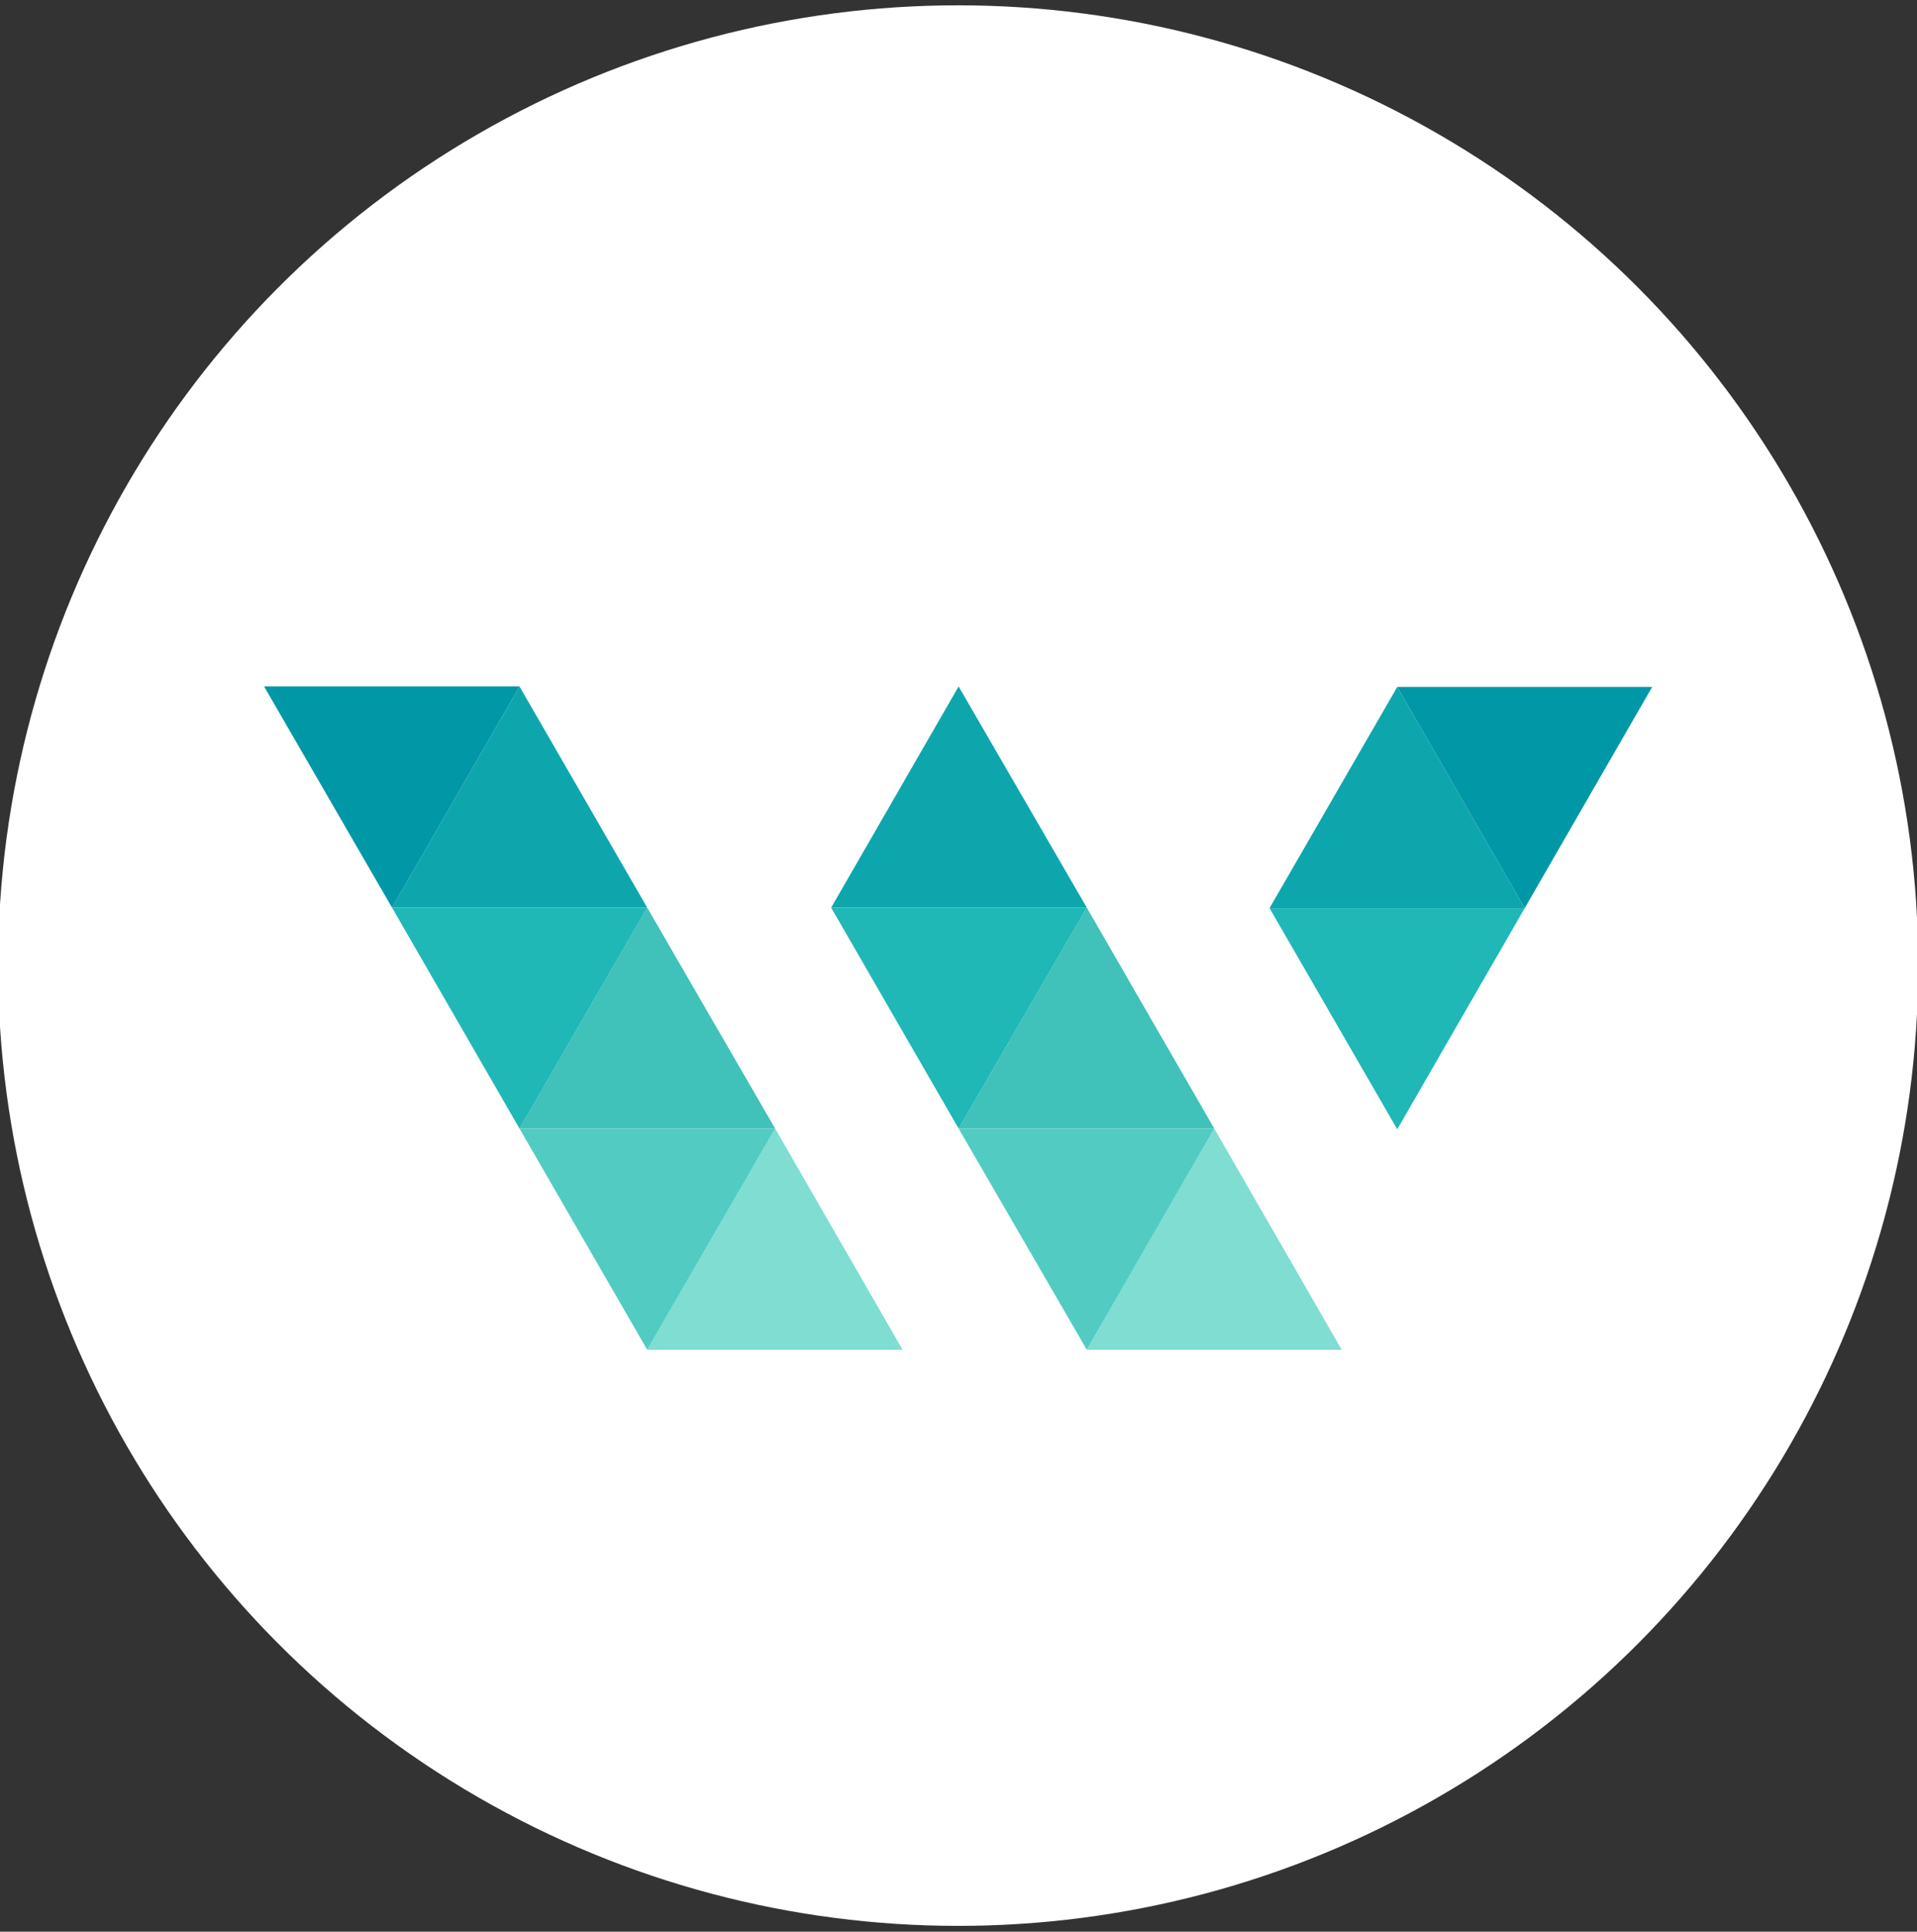 <?xml version="1.0" encoding="utf-8"?>
<!-- Generator: Adobe Illustrator 18.1.0, SVG Export Plug-In . SVG Version: 6.00 Build 0)  -->
<svg version="1.1" id="Calque_1" xmlns="http://www.w3.org/2000/svg" xmlns:xlink="http://www.w3.org/1999/xlink" x="0px" y="0px"
	 viewBox="243 0 794.1 800" enable-background="new 243 0 794.1 800" xml:space="preserve">
<rect x="243" y="0" width="794.1" height="800" fill="#333333" stroke="none"/>
<g>
	<circle fill="#FFFFFF" cx="639.9" cy="399.9" r="397.7"/>
</g>
<g>
	<polygon fill="#0EA6AD" points="405.4,375.9 458.2,284.3 511.1,375.9 	"/>
	<polygon fill="#0097A7" points="458.2,284.3 405.4,375.9 352.4,284.3 	"/>
	<polygon fill="#40C1BA" points="458.2,467.4 511.1,375.9 564.1,467.4 	"/>
	<polygon fill="#20B7B7" points="511.1,375.9 458.2,467.4 405.4,375.9 	"/>
	<polygon fill="#0EA6AD" points="587.3,375.9 640.1,284.3 693.2,375.9 	"/>
	<polygon fill="#40C1BA" points="640.1,467.4 693.2,375.9 746,467.4 	"/>
	<polygon fill="#20B7B7" points="693.2,375.9 640.1,467.4 587.3,375.9 	"/>
	<polygon fill="#7FDDD2" points="693.2,559 746,467.4 798.8,559 	"/>
	<polygon fill="#52CCC3" points="746,467.4 693.2,559 640.1,467.4 	"/>
	<polygon fill="#7FDDD2" points="511.1,559 564.1,467.4 616.9,559 	"/>
	<polygon fill="#52CCC3" points="564.1,467.4 511.1,559 458.2,467.4 	"/>
	<polygon fill="#0EA6AD" points="874.6,376.1 821.8,284.5 768.9,376.1 	"/>
	<polygon fill="#0097A7" points="821.8,284.5 874.6,376.1 927.4,284.5 	"/>
	<polygon fill="#20B7B7" points="768.9,376.1 821.8,467.7 874.6,376.1 	"/>
</g>
</svg>
